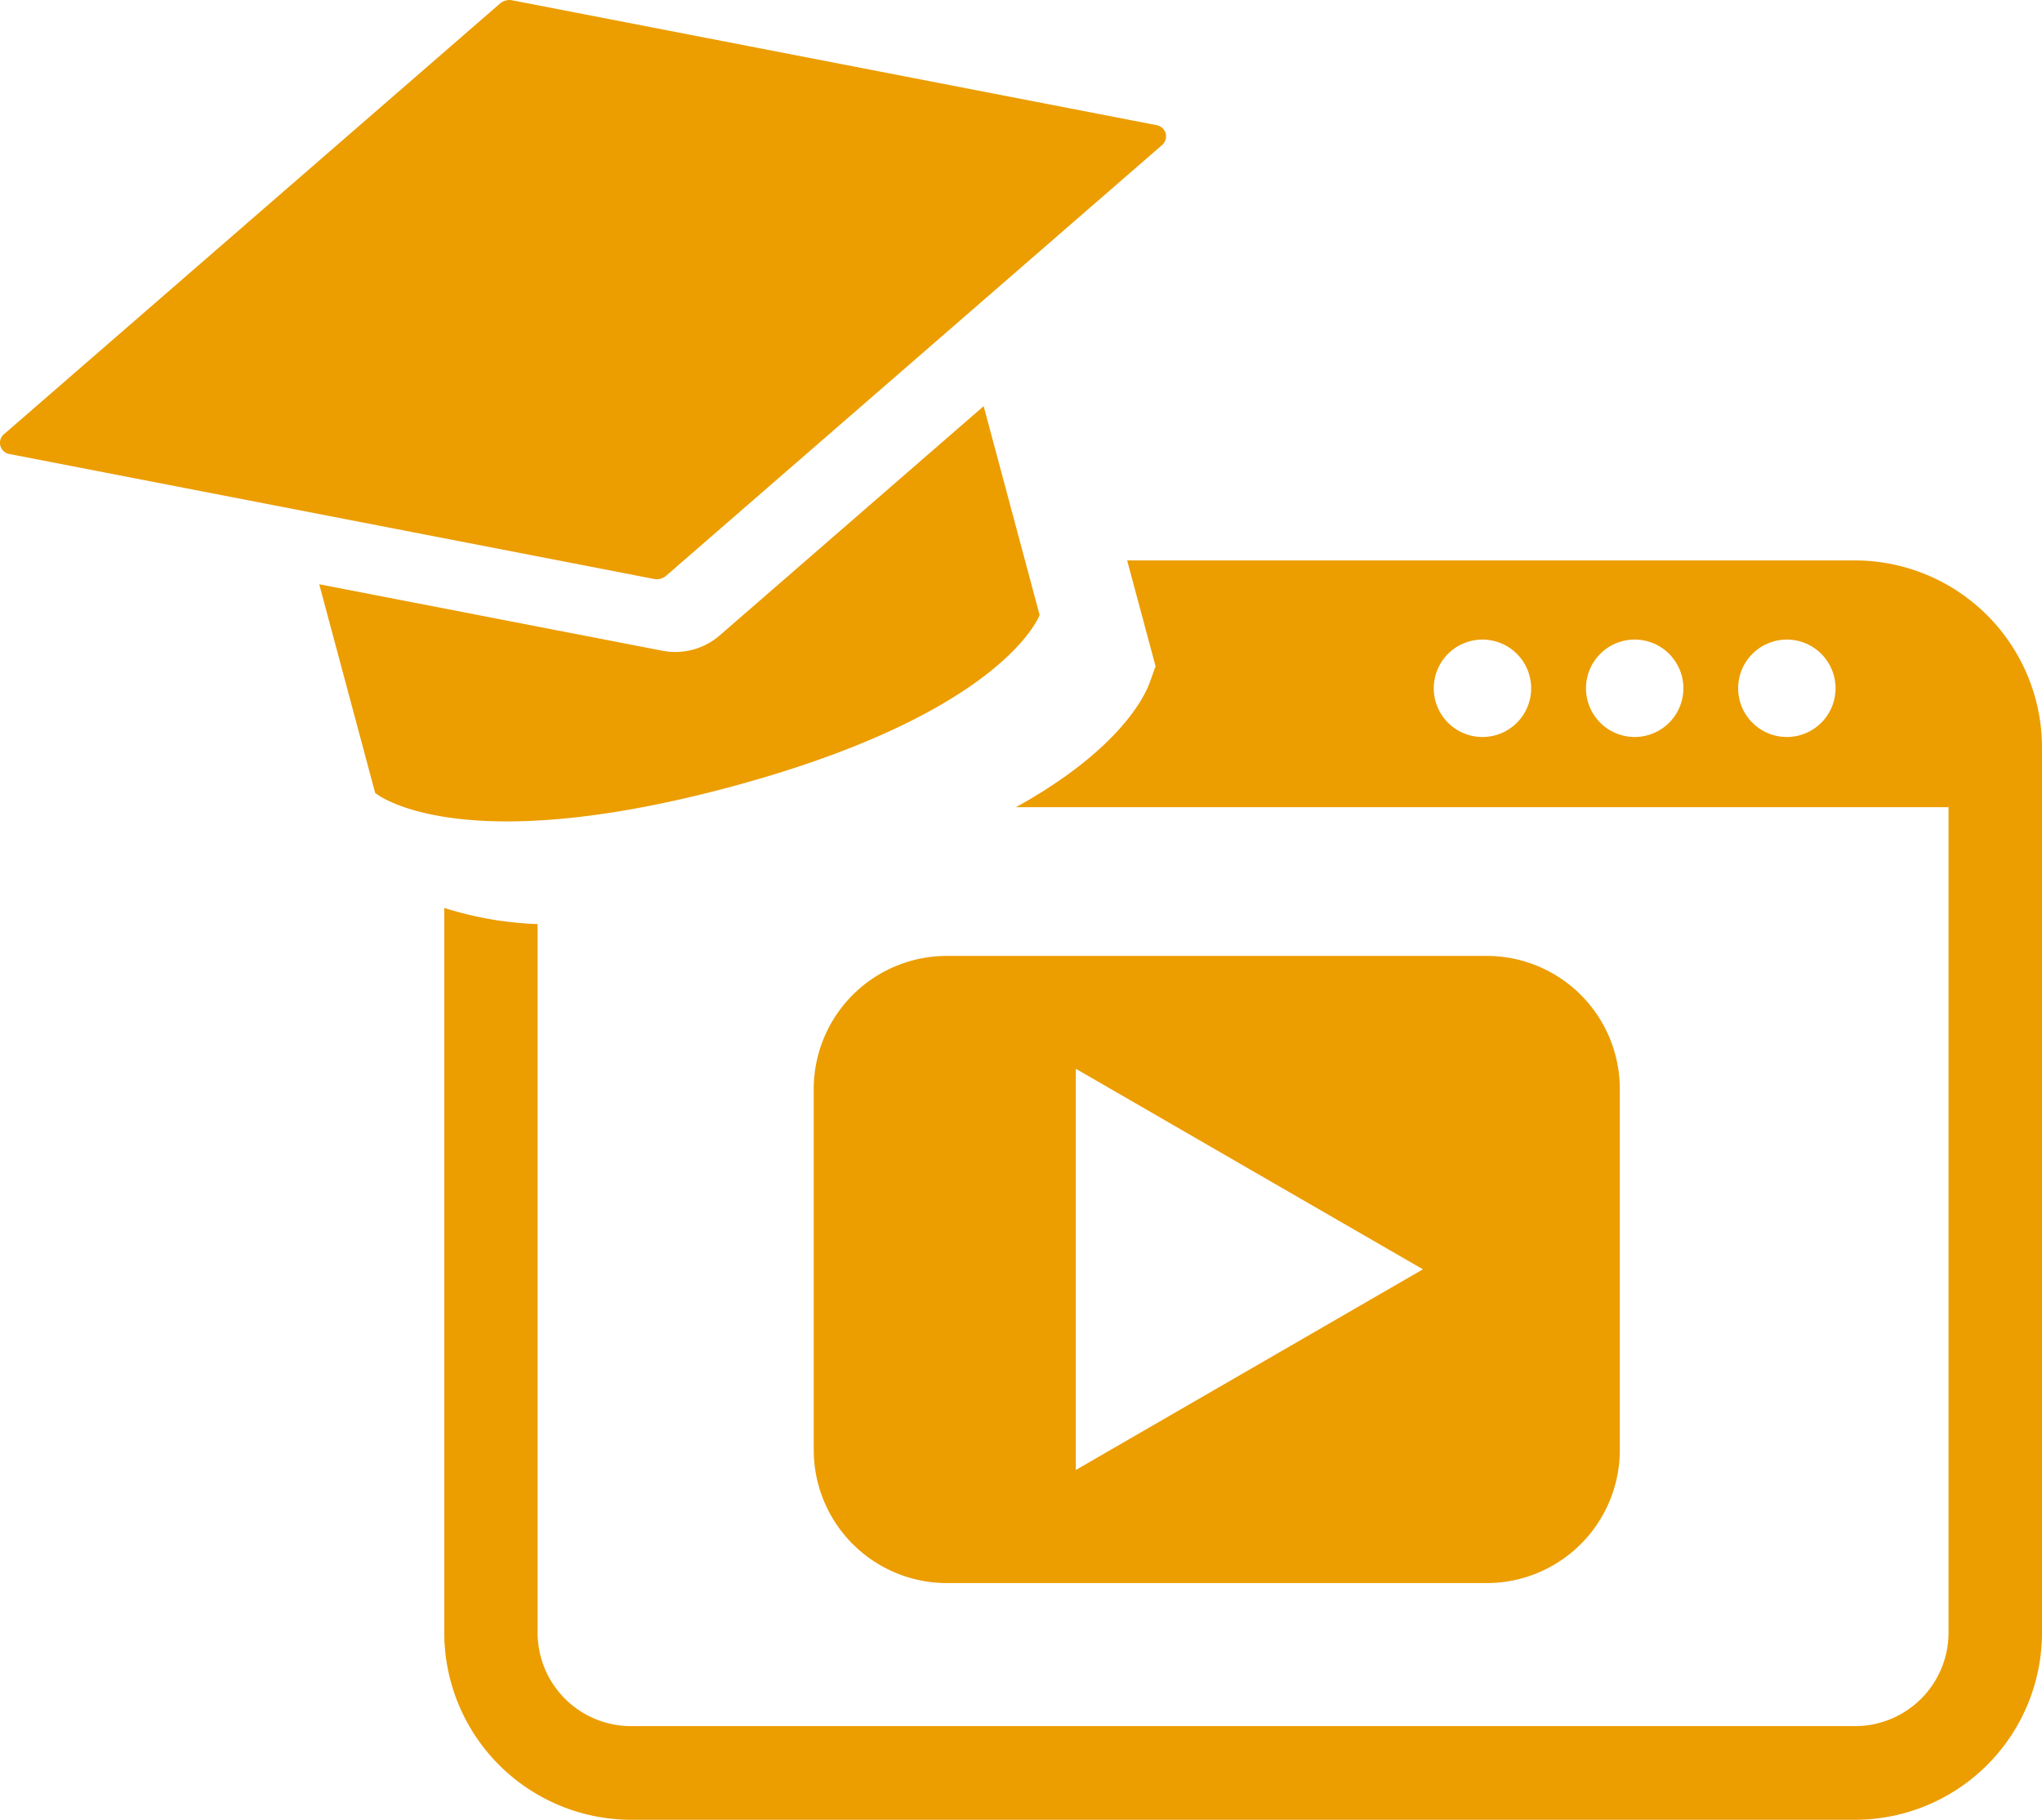<svg xmlns="http://www.w3.org/2000/svg" viewBox="0 0 60 53.46">
  <defs>
    <style>
      .cls-1 {
        fill: #ec9d00;
      }
    </style>
  </defs>
  <g id="noun_online_education_2201773" data-name="noun_online education_2201773" transform="translate(-2.293 -4.278)">
    <path id="Path_37" data-name="Path 37" class="cls-1" d="M19.923,22.629c8.072-2.164,9.108-5.057,9.108-5.057l-1.644-6.136-7.76,6.739a1.976,1.976,0,0,1-.785.415,2,2,0,0,1-.888.033L7.864,16.669,9.508,22.8S11.85,24.79,19.923,22.629Z" transform="translate(3.809 4.775)"/>
    <path id="Path_38" data-name="Path 38" class="cls-1" d="M21.7,21.281a.4.4,0,0,0,.168-.089L36.428,8.548a.347.347,0,0,0,.117-.35.343.343,0,0,0-.276-.244L17.337,4.286a.428.428,0,0,0-.357.1L2.421,17.026a.333.333,0,0,0,.159.593l18.931,3.669A.385.385,0,0,0,21.7,21.281Z" transform="translate(0)"/>
    <path id="Path_39" data-name="Path 39" class="cls-1" d="M50.555,13.391H29.165L30,16.5l-.17.474c-.147.414-.9,1.988-3.931,3.666H53.3V44.894a2.748,2.748,0,0,1-2.745,2.745H14.588a2.748,2.748,0,0,1-2.746-2.745V24.075A10.2,10.2,0,0,1,9.1,23.6v21.3a5.5,5.5,0,0,0,5.491,5.491H50.555a5.5,5.5,0,0,0,5.491-5.491V18.884A5.5,5.5,0,0,0,50.555,13.391ZM39.606,18.578a1.431,1.431,0,1,1,1.43-1.43A1.429,1.429,0,0,1,39.606,18.578Zm4.473,0a1.431,1.431,0,1,1,1.43-1.43A1.431,1.431,0,0,1,44.079,18.578Zm4.471,0a1.431,1.431,0,1,1,1.43-1.43A1.431,1.431,0,0,1,48.551,18.578Z" transform="translate(6.247 7.353)"/>
    <path id="Path_40" data-name="Path 40" class="cls-1" d="M16.433,35.234a3.913,3.913,0,0,0,3.912,3.913H36.206a3.913,3.913,0,0,0,3.912-3.913v-10.6a3.912,3.912,0,0,0-3.912-3.913H20.345a3.912,3.912,0,0,0-3.912,3.913v10.6Zm7.7-5.3V24.036l5.1,2.948,5.1,2.945-5.1,2.948-5.1,2.948Z" transform="translate(9.77 11.642)"/>
  </g>
</svg>
